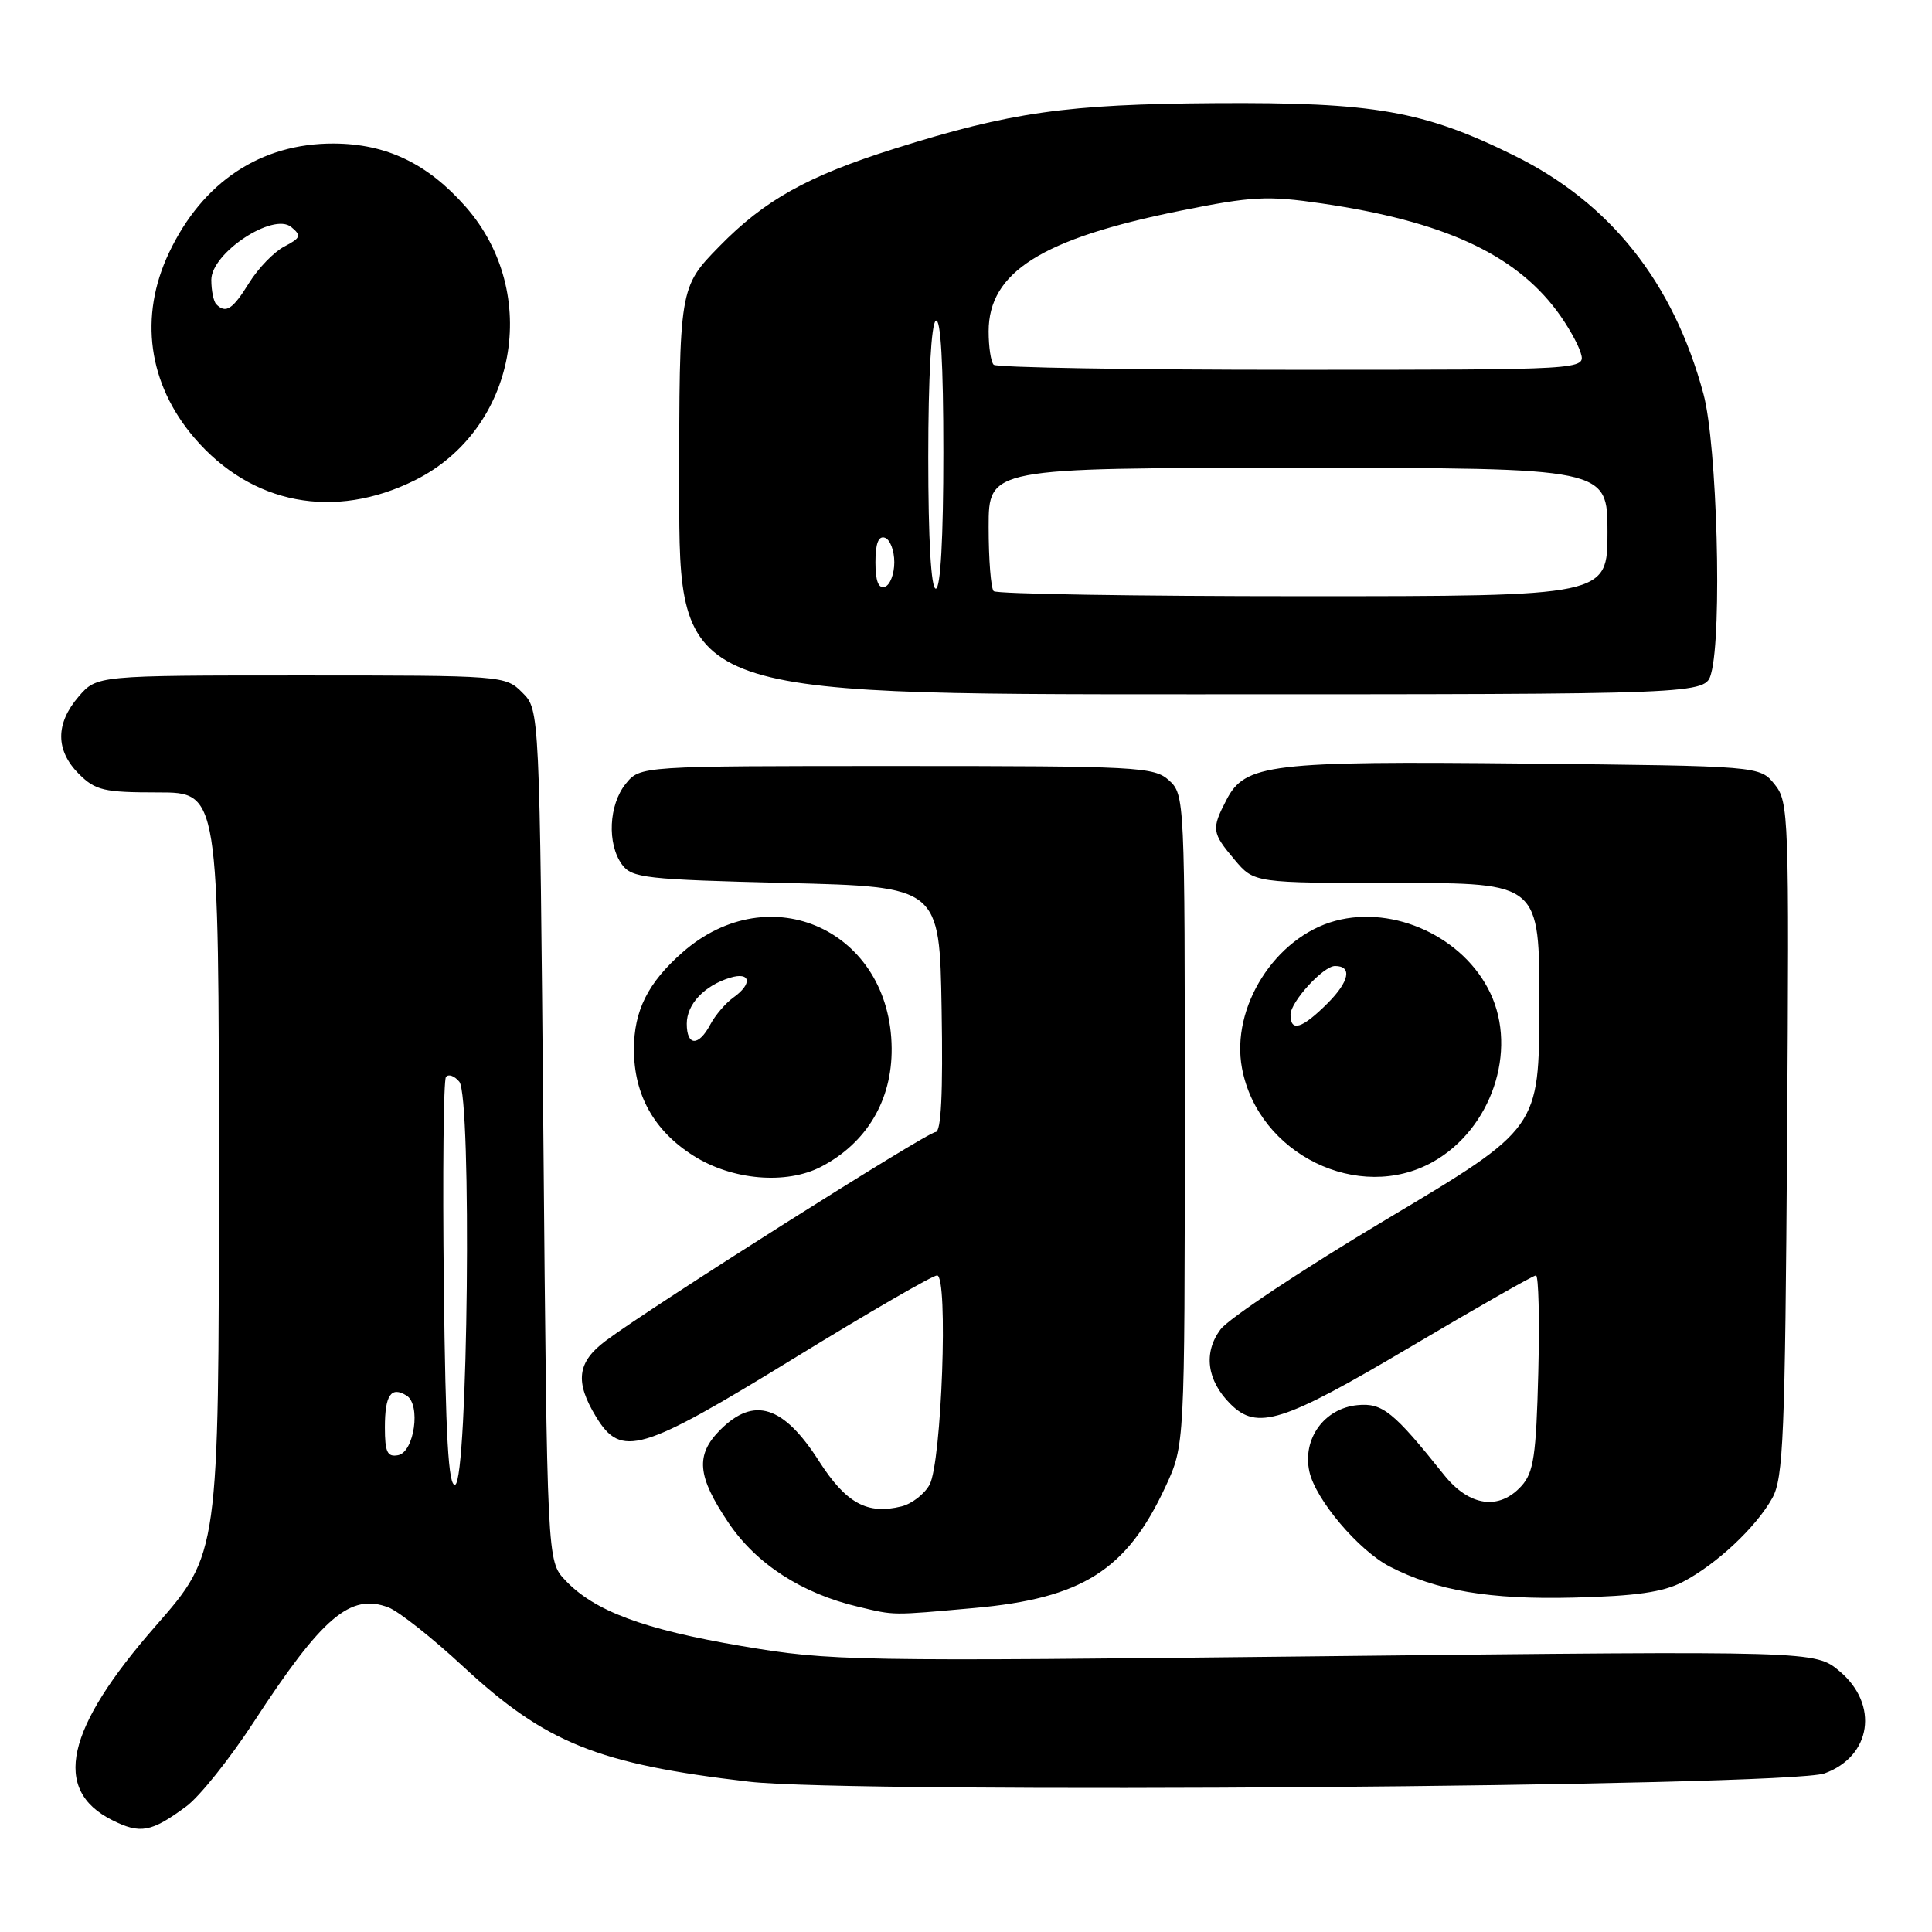<?xml version="1.0" encoding="UTF-8" standalone="no"?>
<!DOCTYPE svg PUBLIC "-//W3C//DTD SVG 1.1//EN" "http://www.w3.org/Graphics/SVG/1.1/DTD/svg11.dtd" >
<svg xmlns="http://www.w3.org/2000/svg" xmlns:xlink="http://www.w3.org/1999/xlink" version="1.1" viewBox="0 0 256 256">
 <g >
 <path fill="currentColor"
d=" M 24.69 239.35 C 26.45 238.05 30.44 233.05 33.58 228.24 C 42.71 214.23 46.42 211.07 51.47 212.99 C 52.83 213.51 57.30 217.04 61.39 220.84 C 72.32 230.97 79.21 233.74 99.23 236.08 C 113.13 237.70 236.91 236.75 241.77 234.98 C 247.99 232.72 249.00 225.86 243.77 221.46 C 240.54 218.74 240.54 218.74 175.52 219.46 C 112.57 220.16 110.11 220.11 98.28 218.11 C 85.26 215.90 78.72 213.46 74.88 209.37 C 72.50 206.84 72.50 206.84 72.00 150.45 C 71.50 94.05 71.50 94.05 69.22 91.78 C 66.97 89.52 66.71 89.50 39.89 89.50 C 12.83 89.50 12.83 89.50 10.41 92.31 C 7.33 95.89 7.35 99.44 10.45 102.55 C 12.65 104.74 13.75 105.00 20.95 105.00 C 29.00 105.00 29.00 105.00 29.00 155.44 C 29.00 205.88 29.00 205.88 20.63 215.44 C 8.69 229.07 6.87 237.17 14.87 241.18 C 18.60 243.05 20.05 242.78 24.69 239.35 Z  M 129.08 213.07 C 143.40 211.79 149.29 208.06 154.43 197.00 C 156.98 191.50 156.98 191.50 156.99 148.40 C 157.00 105.86 156.97 105.29 154.90 103.40 C 152.91 101.61 150.82 101.50 118.81 101.50 C 84.82 101.50 84.82 101.50 82.91 103.86 C 80.66 106.64 80.42 111.82 82.42 114.56 C 83.72 116.34 85.52 116.54 104.17 117.00 C 124.50 117.50 124.50 117.50 124.77 133.75 C 124.96 144.90 124.71 150.00 123.97 150.00 C 122.87 150.00 86.24 173.18 80.25 177.67 C 76.47 180.50 76.15 183.09 78.99 187.75 C 82.32 193.21 84.90 192.45 105.18 180.00 C 115.03 173.95 123.58 169.00 124.17 169.00 C 125.67 169.00 124.78 193.81 123.17 196.74 C 122.49 197.97 120.83 199.26 119.47 199.60 C 114.92 200.74 112.10 199.19 108.52 193.60 C 103.81 186.24 99.91 185.00 95.45 189.45 C 92.12 192.79 92.36 195.58 96.52 201.76 C 100.21 207.24 106.25 211.15 113.75 212.91 C 118.64 214.07 118.02 214.06 129.08 213.07 Z  M 223.00 209.60 C 227.44 207.28 232.69 202.37 234.84 198.50 C 236.31 195.85 236.53 190.28 236.80 150.92 C 237.08 107.91 237.03 106.25 235.14 103.92 C 233.18 101.50 233.18 101.50 202.34 101.18 C 168.25 100.83 164.97 101.22 162.51 105.99 C 160.50 109.86 160.57 110.34 163.59 113.92 C 166.18 117.00 166.18 117.00 185.09 117.00 C 204.00 117.00 204.00 117.00 203.97 133.25 C 203.94 149.50 203.94 149.50 183.82 161.50 C 172.75 168.10 162.81 174.70 161.72 176.16 C 159.43 179.24 159.91 182.91 163.03 186.03 C 166.58 189.58 169.93 188.52 186.84 178.50 C 195.66 173.28 203.17 169.00 203.52 169.00 C 203.87 169.00 204.01 174.80 203.83 181.90 C 203.55 192.89 203.22 195.11 201.60 196.90 C 198.63 200.17 194.69 199.61 191.35 195.44 C 184.65 187.05 183.17 185.86 179.86 186.19 C 175.46 186.62 172.55 190.66 173.50 194.99 C 174.31 198.70 180.02 205.44 184.15 207.58 C 190.34 210.78 197.41 211.97 208.50 211.69 C 216.78 211.49 220.37 210.97 223.00 209.60 Z  M 108.80 154.60 C 114.83 151.46 118.21 145.80 118.15 138.91 C 118.03 123.33 102.04 116.00 90.44 126.19 C 85.85 130.22 84.00 133.91 84.00 139.05 C 84.00 145.07 86.66 149.83 91.87 153.13 C 97.00 156.39 104.17 157.00 108.80 154.60 Z  M 189.88 153.95 C 197.61 149.60 201.12 139.27 197.47 131.58 C 193.97 124.20 184.75 119.91 176.93 122.02 C 168.96 124.17 163.06 133.48 164.57 141.54 C 166.71 152.94 180.05 159.47 189.88 153.95 Z  M 226.73 89.25 C 228.21 83.95 227.53 58.93 225.72 52.21 C 221.73 37.41 213.39 26.90 200.64 20.61 C 188.63 14.68 182.10 13.53 161.00 13.67 C 141.34 13.80 133.93 14.85 118.53 19.70 C 106.98 23.34 101.31 26.51 95.30 32.66 C 90.00 38.09 90.00 38.09 90.00 65.04 C 90.00 92.00 90.00 92.00 157.98 92.00 C 225.96 92.00 225.96 92.00 226.73 89.25 Z  M 54.99 63.63 C 68.45 56.93 71.79 38.86 61.70 27.39 C 56.65 21.66 51.20 19.05 44.22 19.02 C 34.56 18.98 26.84 24.10 22.39 33.50 C 18.39 41.94 19.62 50.86 25.76 58.03 C 33.31 66.85 44.29 68.95 54.99 63.63 Z  M 58.81 170.31 C 58.64 155.57 58.77 143.14 59.09 142.71 C 59.42 142.27 60.21 142.55 60.86 143.33 C 62.53 145.34 62.01 196.17 60.31 196.73 C 59.42 197.03 59.04 190.47 58.81 170.31 Z  M 51.00 189.13 C 51.00 184.85 51.82 183.65 53.87 184.92 C 55.80 186.11 54.90 192.41 52.75 192.82 C 51.32 193.09 51.00 192.42 51.00 189.13 Z  M 91.00 135.65 C 91.00 133.06 93.32 130.60 96.75 129.55 C 99.48 128.72 99.74 130.36 97.16 132.19 C 96.15 132.91 94.78 134.51 94.12 135.75 C 92.57 138.68 91.00 138.63 91.00 135.65 Z  M 171.00 134.45 C 171.00 132.75 175.34 128.00 176.90 128.00 C 179.20 128.00 178.80 130.04 175.93 132.92 C 172.52 136.32 171.00 136.80 171.00 134.45 Z  M 131.67 78.33 C 131.30 77.97 131.00 74.14 131.00 69.83 C 131.00 62.00 131.00 62.00 172.00 62.00 C 213.00 62.00 213.00 62.00 213.00 70.50 C 213.00 79.00 213.00 79.00 172.67 79.00 C 150.48 79.00 132.03 78.70 131.67 78.33 Z  M 116.00 74.50 C 116.00 72.01 116.40 70.97 117.25 71.25 C 117.94 71.48 118.50 72.94 118.50 74.50 C 118.50 76.06 117.94 77.52 117.25 77.75 C 116.40 78.03 116.00 76.99 116.00 74.50 Z  M 123.00 60.56 C 123.00 50.01 123.40 42.87 124.00 42.50 C 124.65 42.10 125.00 48.16 125.00 59.94 C 125.00 71.31 124.63 78.00 124.00 78.00 C 123.37 78.00 123.00 71.52 123.00 60.56 Z  M 131.67 48.33 C 131.30 47.97 131.00 45.98 131.00 43.91 C 131.00 36.06 138.05 31.62 156.37 27.93 C 165.95 26.00 167.91 25.90 175.17 26.96 C 191.19 29.31 200.61 33.61 206.28 41.18 C 207.65 43.01 209.08 45.51 209.45 46.75 C 210.13 49.00 210.13 49.00 171.23 49.00 C 149.84 49.00 132.03 48.70 131.67 48.33 Z  M 28.67 40.33 C 28.30 39.97 28.00 38.50 28.00 37.08 C 28.00 33.52 36.20 28.10 38.59 30.08 C 39.97 31.22 39.86 31.52 37.67 32.67 C 36.30 33.38 34.21 35.55 33.01 37.48 C 30.84 40.99 29.93 41.59 28.67 40.33 Z "/>
</g>
</svg>